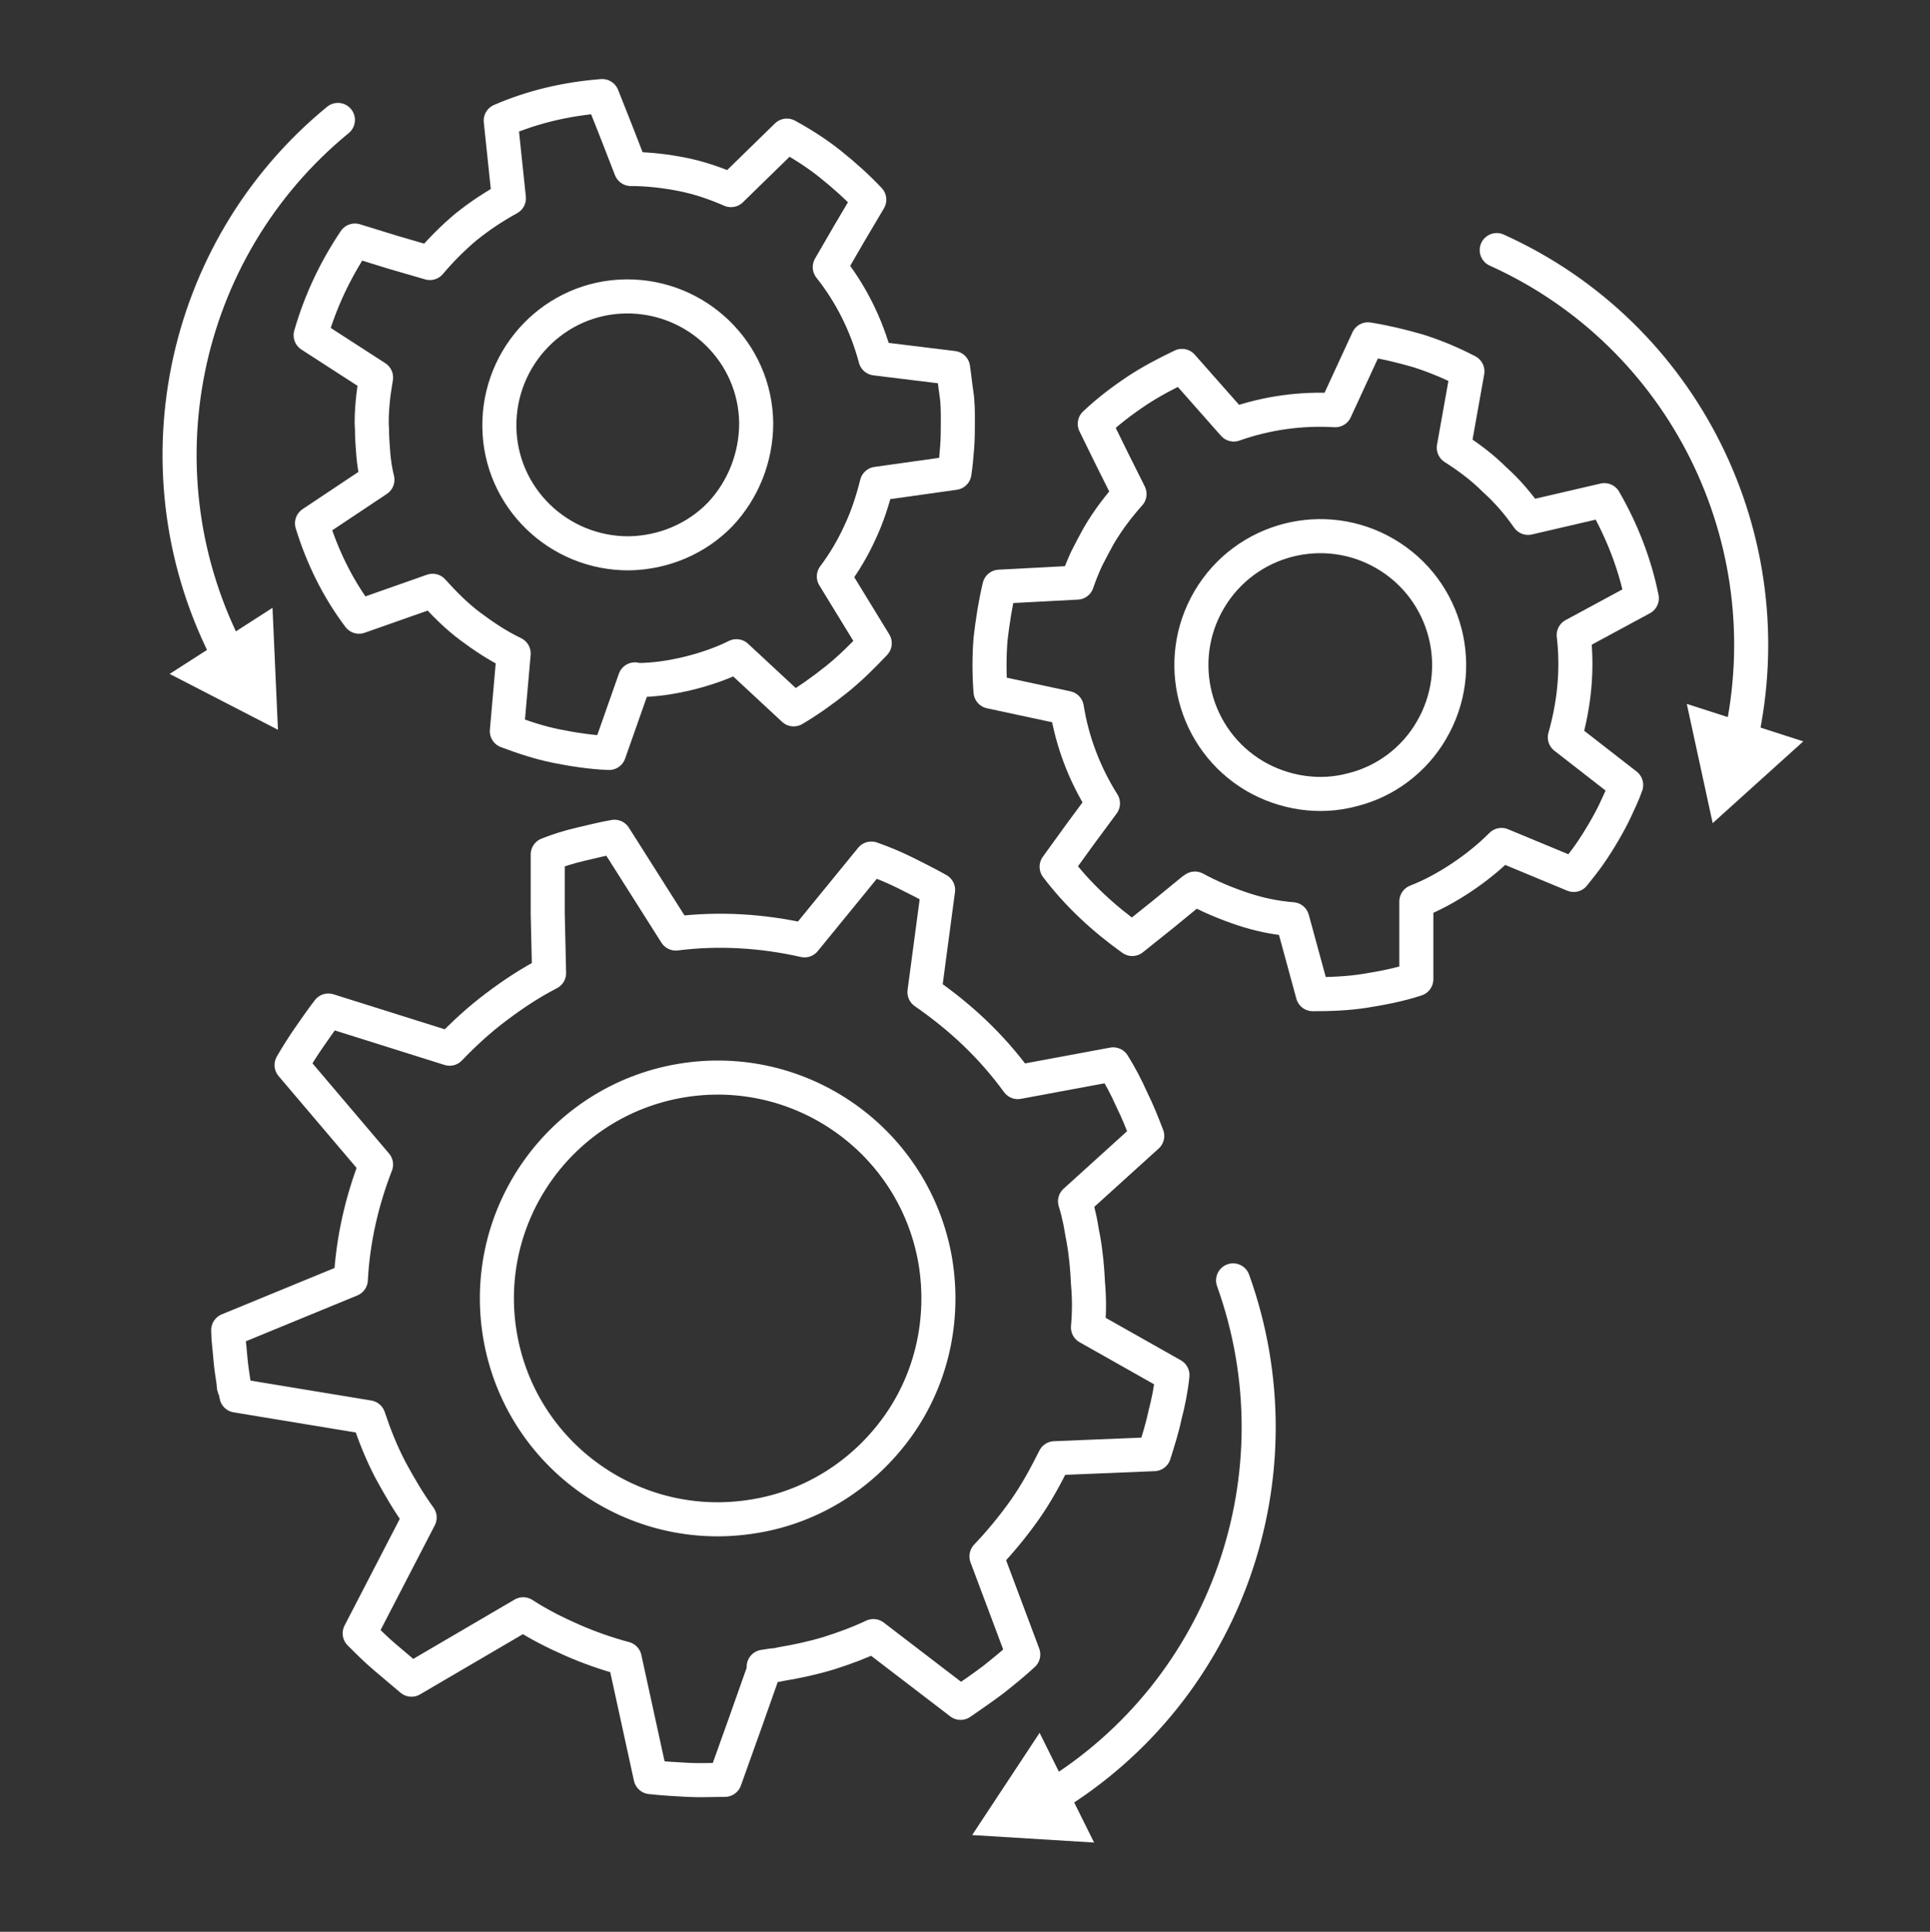 <?xml version="1.0" encoding="UTF-8"?>
<svg xmlns="http://www.w3.org/2000/svg" version="1.1" viewBox="0 0 283.3 283.5">
  <rect x="0" y="0" width="283.3" height="283.5" fill="#333333" stroke="none"/>
  <defs>
    <style>
      .cls-1, .cls-2 {
        fill: none;
        stroke: #fff;
        stroke-linecap: round;
        stroke-width: 5px;
      }

      .cls-3 {
        fill: #fff;
      }

      .cls-2 {
        stroke-linejoin: round;
      }
    </style>
  </defs>
  <!-- Generator: Adobe Illustrator 28.6.0, SVG Export Plug-In . SVG Version: 1.2.0 Build 709)  -->
  <g>
    <g id="Layer_1">
      <g id="Artwork">
        <g id="cog2">
          <path class="cls-2" d="M175.4,130.4c2.2,1.2,4.6,2.2,7,3,2.4.8,4.8,1.3,7.3,1.5l1.5,5.5,1.5,5.5c2.6,0,5.2-.1,7.7-.5,2.5-.4,5.1-.9,7.5-1.7v-5.7c0,0,0-5.7,0-5.7,2.3-.9,4.5-2.1,6.6-3.5,2.1-1.4,4.1-3,5.9-4.8l5.3,2.2,5.3,2.2c.8-1,1.6-2,2.3-3s1.4-2.1,2.1-3.3,1.3-2.3,1.8-3.4,1.1-2.3,1.5-3.5l-4.5-3.5-4.5-3.5c1.4-4.9,1.9-10,1.3-15l5-2.7,5-2.7c-1-5-2.9-9.9-5.5-14.4l-5.6,1.3-5.6,1.3c-1.4-2-3-3.9-4.9-5.6-1.8-1.8-3.8-3.3-6-4.7l1-5.6,1-5.6c-2.3-1.2-4.7-2.2-7.2-3-2.4-.7-4.9-1.3-7.4-1.7l-2.4,5.2-2.4,5.2c-5-.3-10.1.4-14.9,2.1l-3.8-4.3-3.8-4.3c-2.3,1.1-4.6,2.3-6.7,3.7-2.1,1.4-4.2,3-6.1,4.8l2.5,5.1,2.6,5.2c-1.7,1.9-3.2,3.9-4.5,6.1-.6,1.1-1.2,2.2-1.8,3.4-.5,1.1-1,2.3-1.4,3.5l-5.7.3-5.7.3c-.6,2.5-1,5.1-1.3,7.7-.2,2.5-.2,5.1,0,7.7l5.6,1.2,5.6,1.2c.8,5,2.6,9.7,5.3,14l-3.4,4.6-3.4,4.7c3.1,4.1,6.9,7.6,11.1,10.6l4.5-3.6,4.4-3.6Z"/>
          <path class="cls-2" d="M184.2,113.9c-9-5.3-12-16.9-6.7-25.9s16.9-12,25.9-6.7c9,5.3,12,16.9,6.7,25.9-2.5,4.3-6.7,7.5-11.6,8.7-4.8,1.3-10,.5-14.3-2Z"/>
          <path class="cls-2" d="M93.5,99.8c2.6,0,5.1-.4,7.6-1,2.4-.6,4.8-1.4,7-2.5l4.2,3.9,4.2,3.9c2.2-1.3,4.3-2.8,6.3-4.4,2-1.6,3.8-3.4,5.6-5.3l-3-4.9-3-4.9c1.5-2,2.8-4.2,3.8-6.4,1.1-2.3,1.9-4.8,2.5-7.2l5.7-.8,5.7-.8c.2-1.3.3-2.5.4-3.8s.1-2.6.1-3.9,0-2.6-.2-3.9-.3-2.5-.5-3.8l-5.7-.7-5.7-.7c-1.3-4.9-3.6-9.5-6.7-13.4l2.9-5,2.9-4.9c-1.8-1.9-3.7-3.6-5.7-5.2-2-1.6-4.2-3-6.4-4.2l-4.1,4-4.1,4c-2.3-1-4.6-1.8-7.1-2.3-2.5-.5-5.1-.8-7.6-.8l-2.1-5.4-2.1-5.3c-2.6.2-5.2.6-7.7,1.2-2.5.6-4.9,1.4-7.2,2.4l.6,5.7.6,5.7c-2.2,1.2-4.3,2.6-6.3,4.2-1.9,1.6-3.7,3.4-5.3,5.3l-5.5-1.6-5.5-1.7c-2.9,4.3-5.1,9-6.5,13.9l4.8,3.1,4.8,3.1c-.2,1.2-.4,2.5-.5,3.7s-.2,2.5-.1,3.8c0,1.3.1,2.5.2,3.8.1,1.2.3,2.5.6,3.7l-4.8,3.2-4.8,3.2c1.5,4.9,3.8,9.6,6.9,13.7l5.4-1.9,5.4-1.9c1.7,1.9,3.5,3.7,5.5,5.2,2,1.5,4.1,2.9,6.4,4l-.5,5.7-.5,5.7c2.4.9,4.8,1.7,7.3,2.2,2.5.5,5.1.9,7.7,1l1.9-5.4,1.9-5.4Z"/>
          <path class="cls-2" d="M92.4,81.2c-10.4.1-19-8.2-19.1-18.6-.1-10.4,8.2-19,18.6-19.1,10.4-.1,19,8.2,19.1,18.6,0,5-1.9,9.8-5.3,13.4-3.5,3.6-8.3,5.6-13.3,5.7Z"/>
          <path class="cls-2" d="M112.1,244.6l1.3-.2c.4,0,.9-.1,1.3-.2,2.4-.4,4.7-.9,7-1.6,2.2-.7,4.4-1.5,6.5-2.5l6.4,4.9,6.4,4.9c1.6-1.1,3.2-2.2,4.8-3.4,1.5-1.2,3-2.4,4.4-3.7l-2.7-7.2-2.7-7.2c2-2.1,3.9-4.4,5.6-6.8,1.7-2.4,3.1-5,4.4-7.6l7.3-.3,7.3-.3c.6-1.9,1.2-3.8,1.6-5.7.5-1.9.9-3.9,1.1-5.9l-6.2-3.5-6.2-3.5c.2-2.2.2-4.3,0-6.5-.1-2.2-.3-4.4-.7-6.6-.2-.9-.3-1.8-.5-2.7s-.4-1.8-.7-2.7l5.3-4.8,5.3-4.8c-.7-1.8-1.4-3.6-2.3-5.4-.8-1.8-1.7-3.5-2.7-5.1l-7,1.3-7,1.3c-1.9-2.6-4-5-6.3-7.2-2.3-2.2-4.8-4.2-7.4-6l1-7.5,1-7.5c-1.6-.9-3.2-1.7-4.8-2.5s-3.3-1.5-5-2.1l-4.9,6-4.9,6c-6.2-1.4-12.6-1.8-18.9-1l-4.5-7.1-4.5-7.1c-1.7.3-3.3.7-5,1.1-1.7.4-3.3.9-4.8,1.5v8.7c0,0,.2,8.7.2,8.7-2.7,1.4-5.3,3.1-7.8,5-2.4,1.8-4.7,3.9-6.8,6.1l-8.9-2.8-8.9-2.8c-1,1.3-1.9,2.6-2.8,3.9s-1.8,2.7-2.6,4.1l6.2,7.3,6.2,7.3c-2.1,5.4-3.4,11.1-3.7,16.9l-9,3.7-9,3.7c0,1.3.2,2.6.3,3.9s.3,2.6.5,3.9c0,.3,0,.6.2.9s.1.6.2.9l9.7,1.6,9.7,1.6c.9,2.7,1.9,5.2,3.2,7.7,1.3,2.4,2.7,4.8,4.3,7l-4.4,8.5-4.4,8.5c1.2,1.2,2.4,2.4,3.7,3.5,1.3,1.1,2.6,2.2,3.9,3.3l8.2-4.8,8.2-4.8c2.3,1.5,4.7,2.7,7.2,3.8,2.5,1.1,5.1,2,7.7,2.7l1.9,8.7,1.9,8.7c1.8.2,3.6.3,5.4.4s3.7,0,5.5,0l2.9-8.1,2.9-8.2Z"/>
          <path class="cls-2" d="M110.8,222.5c-17.7,3-34.4-8.9-37.4-26.5-3-17.7,8.9-34.4,26.5-37.4,17.7-3,34.4,8.9,37.4,26.5,1.4,8.5-.5,17.2-5.5,24.2-5,7-12.5,11.8-21,13.2Z"/>
        </g>
        <path class="cls-1" d="M49.6,17.6c-23.3,19.1-30,52.1-15.9,78.8"/>
        <polygon class="cls-3" points="24.9 98.9 40.8 107.1 40 89.2 24.9 98.9"/>
        <path class="cls-1" d="M219.7,36.7c27.5,12.4,42.4,42.5,35.8,71.9"/>
        <polygon class="cls-3" points="247.6 103.3 251.4 120.8 264.7 108.8 247.6 103.3"/>
        <path class="cls-1" d="M181,187.9c10.2,28.4-.9,60.1-26.7,75.8"/>
        <polygon class="cls-3" points="152.6 254.3 142.7 269.3 160.6 270.4 152.6 254.3"/>
      </g>
    </g>
  </g>
</svg>